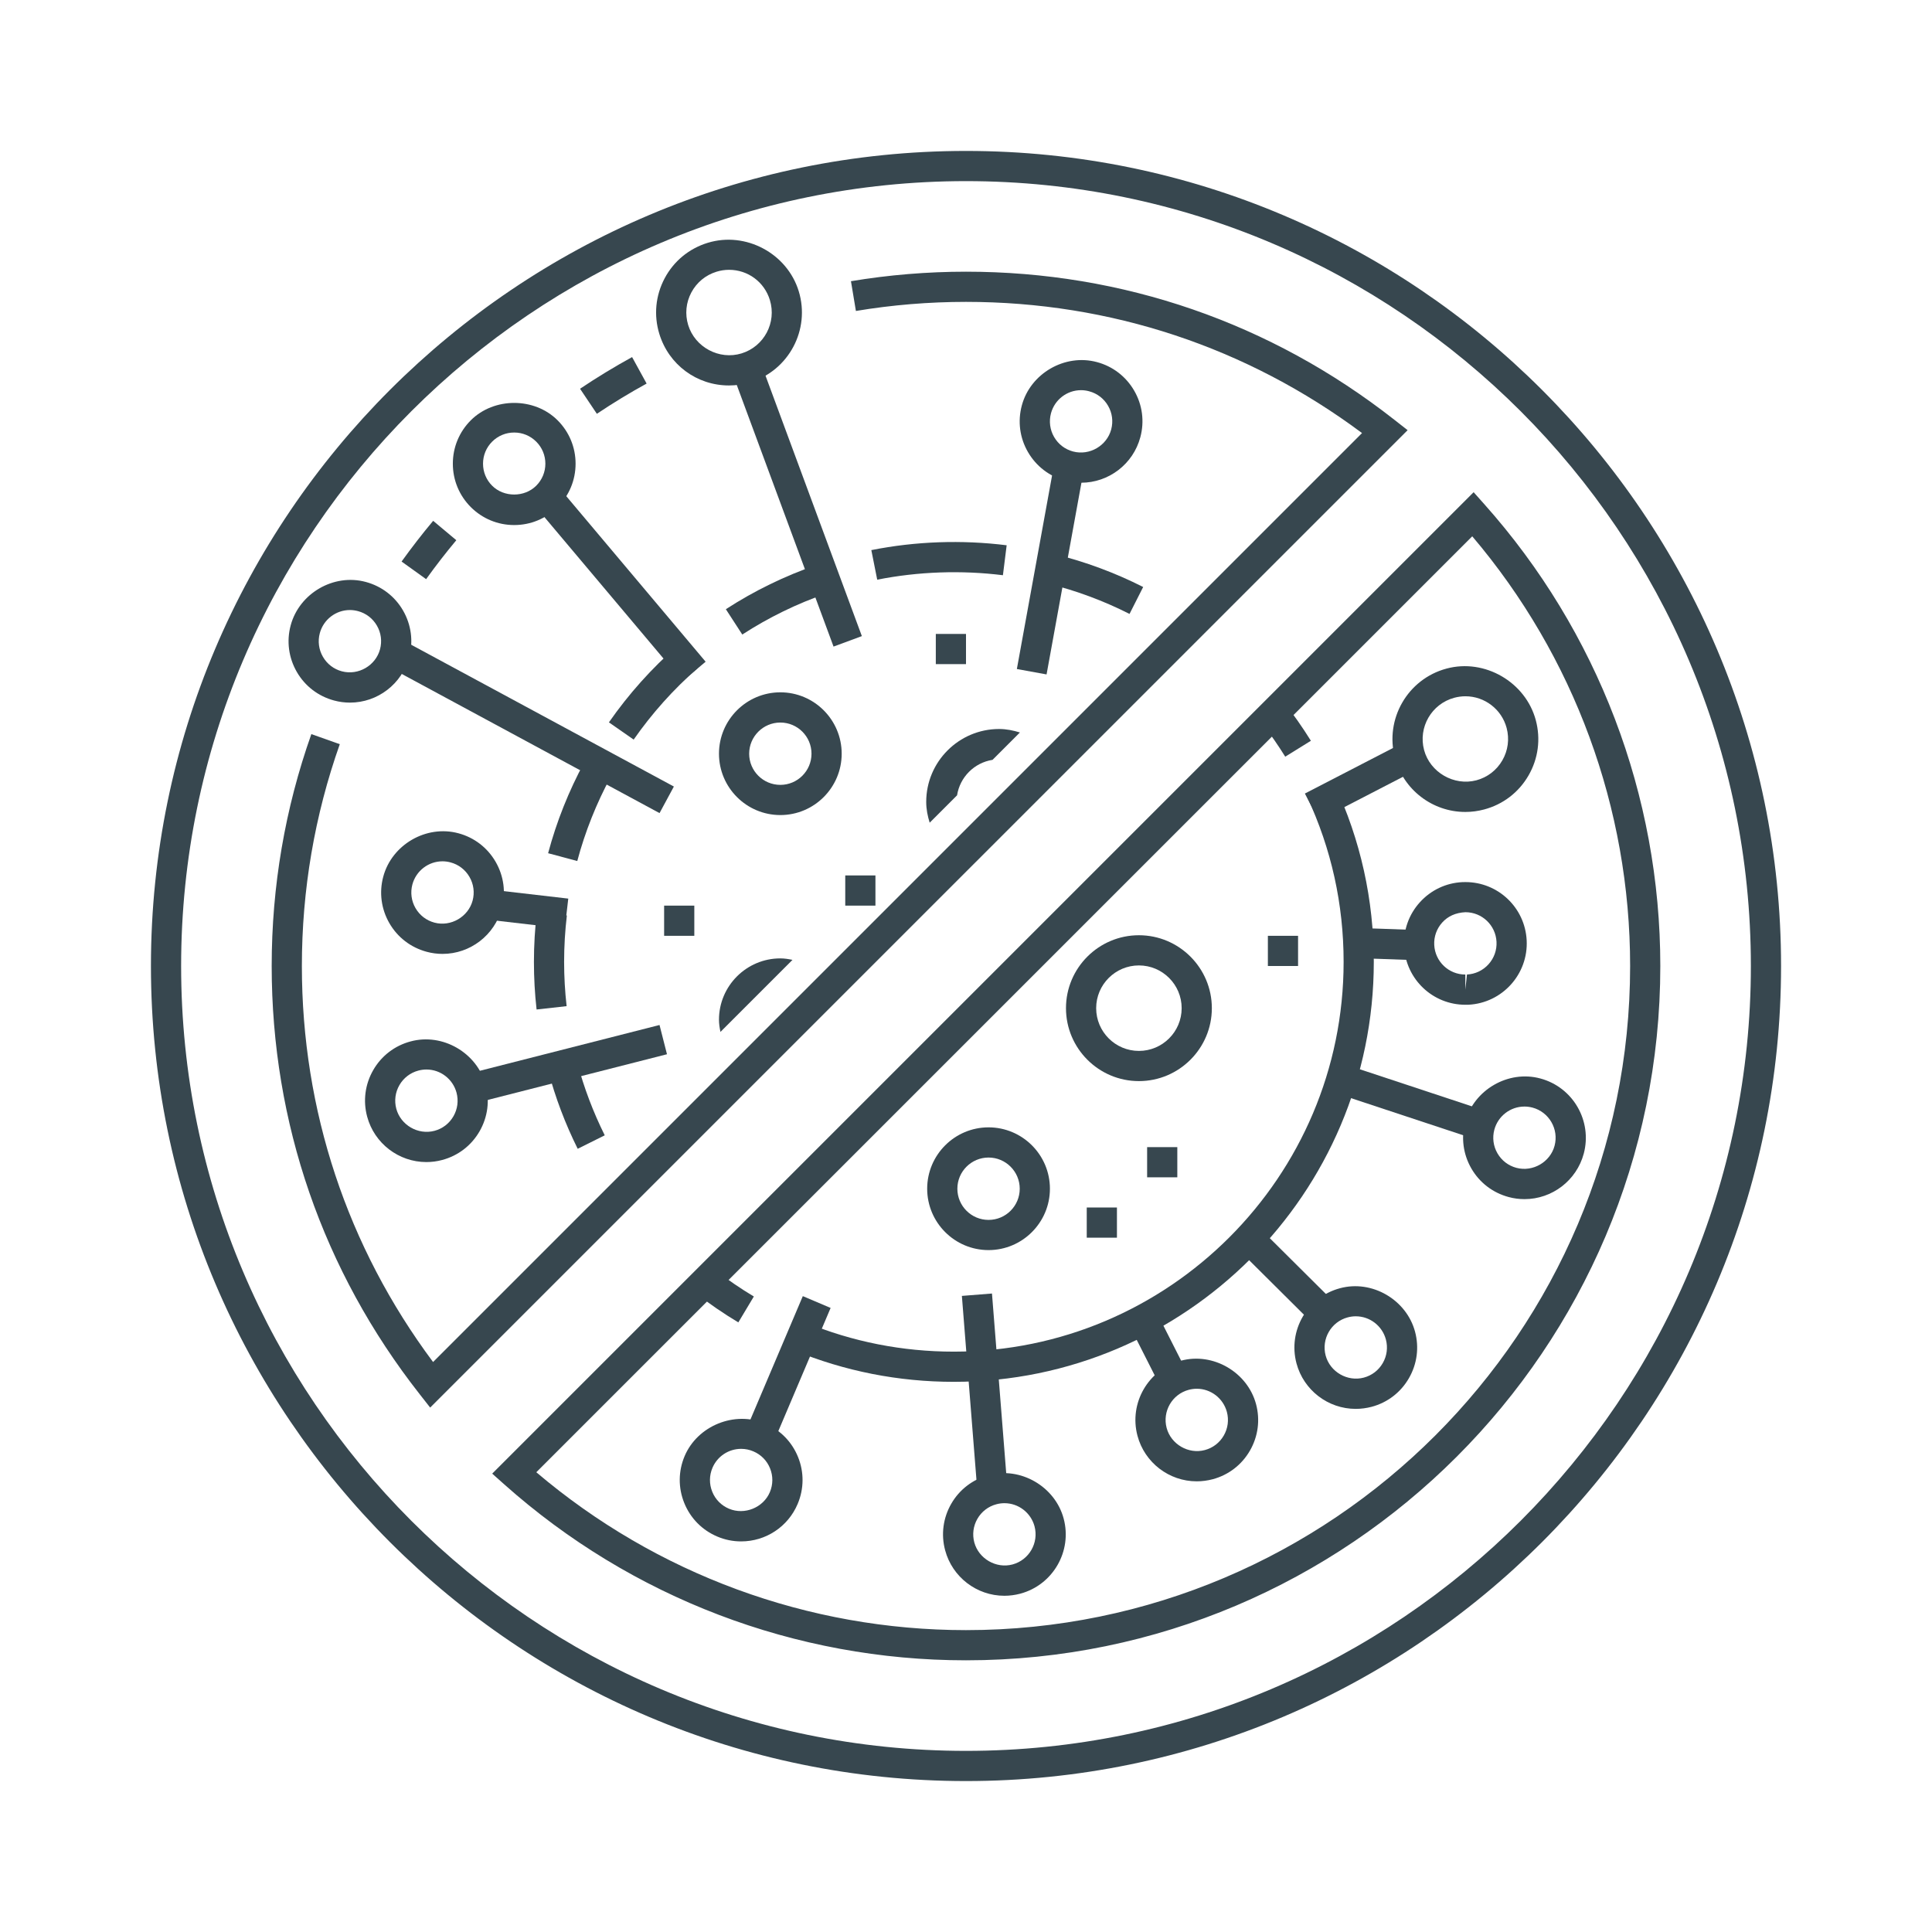 <?xml version="1.0" ?><!DOCTYPE svg  PUBLIC '-//W3C//DTD SVG 1.1//EN'  'http://www.w3.org/Graphics/SVG/1.1/DTD/svg11.dtd'><svg enable-background="new 0 0 64 64" height="64px" version="1.1" viewBox="0 0 64 64" width="64px" xml:space="preserve" xmlns="http://www.w3.org/2000/svg" xmlns:xlink="http://www.w3.org/1999/xlink"><g id="stop_x2C__Corona_virus_x2C__Covid-19"><g id="XMLID_1263_"><path d="M19.123,28.522l-0.966-0.258c0.279-1.047,0.684-2.062,1.201-3.018l0.879,0.477    C19.757,26.61,19.382,27.551,19.123,28.522z" fill="#37474F"/><path d="M17.775,33.441c-0.059-0.522-0.088-1.053-0.088-1.577c0-0.551,0.033-1.108,0.098-1.655l0.993,0.117    c-0.06,0.509-0.091,1.026-0.091,1.538c0,0.487,0.028,0.979,0.083,1.466L17.775,33.441z" fill="#37474F"/><path d="M19.137,38.055c-0.412-0.827-0.741-1.698-0.979-2.59l0.966-0.258c0.221,0.827,0.527,1.635,0.909,2.402    L19.137,38.055z" fill="#37474F"/><path d="M24.458,43.806c-0.494-0.296-0.967-0.621-1.419-0.974l0.671-0.745c0.403,0.311,0.824,0.599,1.262,0.861    L24.458,43.806z" fill="#37474F"/><path d="M31.597,45.775c-1.833,0-3.616-0.352-5.297-1.044l0.381-0.925c1.56,0.643,3.214,0.969,4.917,0.969    c7.119,0,12.911-5.792,12.911-12.911c0-1.91-0.407-3.749-1.209-5.464l0.905-0.424c0.866,1.849,1.304,3.83,1.304,5.888    C45.508,39.535,39.268,45.775,31.597,45.775z" fill="#37474F"/><path d="M29.059,19.203l-0.195-0.98c1.46-0.292,3.001-0.346,4.483-0.16l-0.124,0.992    C31.846,18.884,30.416,18.933,29.059,19.203z" fill="#37474F"/><path d="M24.589,21.02l-0.544-0.839c0.942-0.611,1.957-1.105,3.016-1.47l0.326,0.945    C26.404,19.994,25.463,20.453,24.589,21.02z" fill="#37474F"/><path d="M20.991,24.5l-0.82-0.571c0.653-0.938,1.42-1.795,2.281-2.547l0.658,0.753    C22.311,22.833,21.598,23.629,20.991,24.5z" fill="#37474F"/><g><path d="M32.747,41.411c-1.121,0-2.033-0.912-2.033-2.033s0.912-2.033,2.033-2.033s2.033,0.912,2.033,2.033     S33.867,41.411,32.747,41.411z M32.747,38.345c-0.569,0-1.033,0.463-1.033,1.033s0.463,1.033,1.033,1.033     s1.033-0.463,1.033-1.033S33.316,38.345,32.747,38.345z" fill="#37474F"/></g><g><path d="M25.85,27c-1.121,0-2.033-0.912-2.033-2.033s0.912-2.033,2.033-2.033s2.032,0.912,2.032,2.033     S26.971,27,25.85,27z M25.85,23.935c-0.569,0-1.033,0.463-1.033,1.033S25.281,26,25.85,26s1.032-0.463,1.032-1.033     S26.419,23.935,25.85,23.935z" fill="#37474F"/></g><g><path d="M37.728,35.813c-1.332,0-2.416-1.083-2.416-2.416s1.084-2.416,2.416-2.416s2.416,1.084,2.416,2.416     S39.06,35.813,37.728,35.813z M37.728,31.981c-0.781,0-1.416,0.635-1.416,1.416s0.635,1.416,1.416,1.416s1.416-0.635,1.416-1.416     S38.509,31.981,37.728,31.981z" fill="#37474F"/></g><g id="XMLID_130_"><g><path d="M33.271,52.862c-0.917,0-1.725-0.62-1.962-1.507c-0.141-0.524-0.068-1.072,0.203-1.542      c0.271-0.47,0.71-0.806,1.234-0.947c1.062-0.289,2.206,0.378,2.489,1.438c0.29,1.083-0.355,2.199-1.438,2.489      C33.625,52.838,33.448,52.862,33.271,52.862z M33.273,49.795c-0.09,0-0.18,0.012-0.268,0.036      c-0.267,0.071-0.489,0.242-0.627,0.481c-0.138,0.239-0.174,0.517-0.103,0.783c0.145,0.538,0.723,0.875,1.265,0.73      c0.55-0.147,0.877-0.715,0.73-1.265C34.148,50.11,33.739,49.795,33.273,49.795z" fill="#37474F"/></g><g><rect fill="#37474F" height="1" transform="matrix(0.079 0.997 -0.997 0.079 76.017 9.959)" width="6.488" x="29.375" y="45.614"/></g></g><g id="XMLID_131_"><g><path d="M35.813,15.991c-0.177,0-0.355-0.023-0.527-0.07c-0.524-0.14-0.962-0.477-1.234-0.947      s-0.344-1.018-0.203-1.542c0.283-1.059,1.422-1.724,2.489-1.437c0.524,0.14,0.962,0.477,1.234,0.947      c0.272,0.47,0.344,1.018,0.203,1.542C37.538,15.371,36.731,15.991,35.813,15.991z M35.811,12.925      c-0.466,0-0.875,0.315-0.996,0.766c-0.071,0.267-0.035,0.545,0.103,0.784c0.138,0.239,0.36,0.41,0.627,0.481      c0.549,0.146,1.121-0.192,1.265-0.73c0.071-0.266,0.035-0.544-0.103-0.783c-0.138-0.239-0.36-0.41-0.627-0.481      C35.991,12.937,35.9,12.925,35.811,12.925z" fill="#37474F"/></g><g><rect fill="#37474F" height="6.916" transform="matrix(0.984 0.179 -0.179 0.984 3.929 -5.918)" width="1" x="34.296" y="15.382"/></g></g><g id="XMLID_132_"><g><path d="M24.551,51.061c-0.273,0-0.54-0.054-0.793-0.162c-0.5-0.212-0.887-0.606-1.091-1.11      s-0.199-1.056,0.013-1.556c0.426-1.004,1.655-1.507,2.666-1.077c0.5,0.212,0.887,0.606,1.09,1.109      c0.204,0.503,0.199,1.056-0.013,1.556C26.104,50.575,25.369,51.061,24.551,51.061z M24.552,47.995      c-0.416,0-0.789,0.247-0.951,0.629c-0.108,0.254-0.11,0.535-0.007,0.791s0.3,0.456,0.554,0.563      c0.518,0.219,1.138-0.037,1.354-0.547c0.108-0.254,0.11-0.535,0.007-0.79c-0.103-0.256-0.3-0.456-0.554-0.563      C24.826,48.023,24.691,47.995,24.552,47.995z" fill="#37474F"/></g><g><rect fill="#37474F" height="4.905" transform="matrix(0.921 0.391 -0.391 0.921 19.786 -6.594)" width="1" x="25.608" y="42.907"/></g></g><g id="XMLID_135_"><g><path d="M48.541,26.897c-1.09,0-2.049-0.736-2.332-1.791c-0.344-1.287,0.422-2.613,1.708-2.958      c1.269-0.343,2.621,0.45,2.958,1.708c0.167,0.623,0.082,1.274-0.241,1.833s-0.843,0.958-1.467,1.125      C48.962,26.869,48.752,26.897,48.541,26.897z M48.544,23.065c-0.123,0-0.247,0.017-0.368,0.049      c-0.753,0.202-1.203,0.979-1.001,1.733c0.198,0.738,0.99,1.198,1.733,1.001c0.365-0.098,0.67-0.332,0.859-0.66      c0.189-0.327,0.239-0.708,0.142-1.074C49.744,23.497,49.183,23.065,48.544,23.065z" fill="#37474F"/></g><g><rect fill="#37474F" height="4.08" transform="matrix(0.459 0.888 -0.888 0.459 47.42 -26.236)" width="1" x="44.75" y="23.774"/></g></g><g id="XMLID_136_"><g><path d="M14.124,38.495c-0.917,0-1.725-0.62-1.962-1.507c-0.141-0.524-0.068-1.072,0.203-1.542      s0.71-0.807,1.234-0.947c1.064-0.29,2.206,0.378,2.489,1.437c0.141,0.524,0.068,1.072-0.203,1.542s-0.71,0.807-1.234,0.947      C14.479,38.472,14.301,38.495,14.124,38.495z M14.126,35.429c-0.09,0-0.18,0.012-0.268,0.036      c-0.267,0.071-0.489,0.242-0.627,0.481c-0.138,0.239-0.174,0.517-0.103,0.784c0.145,0.538,0.717,0.875,1.265,0.73      c0.267-0.071,0.489-0.242,0.627-0.481c0.138-0.239,0.174-0.517,0.103-0.784C15.001,35.744,14.592,35.429,14.126,35.429z" fill="#37474F"/></g><g><rect fill="#37474F" height="6.573" transform="matrix(0.247 0.969 -0.969 0.247 48.307 8.335)" width="1" x="18.29" y="31.968"/></g></g><g id="XMLID_137_"><g><path d="M50.501,39.723c-0.177,0-0.355-0.023-0.527-0.07c-0.524-0.141-0.963-0.477-1.234-0.947      c-0.271-0.47-0.344-1.018-0.203-1.542c0.283-1.059,1.424-1.727,2.489-1.438c1.083,0.29,1.727,1.407,1.438,2.49      C52.226,39.103,51.418,39.723,50.501,39.723z M50.499,36.656c-0.466,0-0.875,0.315-0.997,0.766      c-0.071,0.267-0.035,0.544,0.103,0.783c0.138,0.239,0.361,0.41,0.627,0.481c0.547,0.145,1.121-0.192,1.265-0.73      c0.147-0.55-0.181-1.118-0.73-1.265C50.679,36.668,50.589,36.656,50.499,36.656z" fill="#37474F"/></g><g><rect fill="#37474F" height="1" transform="matrix(0.949 0.314 -0.314 0.949 13.856 -12.838)" width="4.836" x="44.306" y="36.033"/></g></g><g id="XMLID_138_"><g><path d="M14.66,31.599c-0.177,0-0.354-0.023-0.527-0.07c-0.524-0.141-0.963-0.477-1.234-0.947      s-0.344-1.018-0.203-1.542c0.284-1.059,1.422-1.724,2.489-1.437c0.524,0.14,0.963,0.477,1.234,0.947s0.344,1.018,0.203,1.542      C16.384,30.979,15.577,31.599,14.66,31.599z M14.658,28.532c-0.466,0-0.875,0.315-0.997,0.766      c-0.071,0.267-0.035,0.545,0.103,0.784c0.138,0.239,0.361,0.41,0.627,0.481c0.544,0.146,1.121-0.192,1.265-0.73      c0.071-0.266,0.035-0.545-0.104-0.784c-0.138-0.239-0.36-0.41-0.627-0.481C14.837,28.544,14.748,28.532,14.658,28.532z" fill="#37474F"/></g><g><rect fill="#37474F" height="1" transform="matrix(0.993 0.115 -0.115 0.993 3.564 -1.802)" width="2.668" x="16.13" y="29.615"/></g></g><g id="XMLID_139_"><g><path d="M44.91,46.671c-0.917,0-1.725-0.62-1.962-1.507c-0.29-1.083,0.355-2.199,1.438-2.489      c1.063-0.289,2.205,0.379,2.489,1.438c0.141,0.524,0.068,1.072-0.203,1.542c-0.271,0.47-0.709,0.807-1.234,0.947      C45.265,46.647,45.087,46.671,44.91,46.671z M44.912,43.604c-0.09,0-0.18,0.012-0.268,0.036c-0.55,0.147-0.877,0.715-0.73,1.265      c0.145,0.539,0.719,0.875,1.265,0.73c0.266-0.071,0.489-0.242,0.627-0.481c0.138-0.239,0.174-0.517,0.103-0.783      C45.788,43.92,45.378,43.604,44.912,43.604z" fill="#37474F"/></g><g><rect fill="#37474F" height="1" transform="matrix(0.709 0.705 -0.705 0.709 42.425 -17.824)" width="3.777" x="40.918" y="41.985"/></g></g><g id="XMLID_140_"><g><path d="M39.643,49.071c-0.917,0-1.725-0.62-1.962-1.507c-0.29-1.083,0.355-2.199,1.438-2.489      c1.063-0.288,2.205,0.379,2.489,1.438c0.141,0.524,0.068,1.072-0.203,1.542c-0.271,0.47-0.709,0.807-1.234,0.947      C39.998,49.047,39.82,49.071,39.643,49.071z M39.645,46.004c-0.09,0-0.18,0.012-0.268,0.036c-0.55,0.147-0.877,0.715-0.73,1.265      c0.145,0.538,0.72,0.876,1.265,0.73c0.266-0.071,0.489-0.242,0.627-0.481c0.138-0.239,0.174-0.517,0.103-0.783      C40.52,46.32,40.11,46.004,39.645,46.004z" fill="#37474F"/></g><g><rect fill="#37474F" height="1.001" transform="matrix(0.452 0.892 -0.892 0.452 61.089 -9.703)" width="1.942" x="37.468" y="44.351"/></g></g><g id="XMLID_141_"><g><path d="M48.542,33.284c-1.083,0-1.974-0.848-2.029-1.929c-0.028-0.542,0.157-1.063,0.521-1.465      c0.364-0.403,0.863-0.641,1.405-0.668l0.105-0.002c1.083,0,1.974,0.847,2.029,1.929c0.057,1.12-0.808,2.077-1.927,2.134      L48.542,33.284z M48.544,30.218c-0.329,0.016-0.583,0.136-0.768,0.341c-0.185,0.205-0.279,0.469-0.265,0.744      c0.028,0.55,0.48,0.98,1.03,0.98v0.5l0.054-0.501c0.275-0.014,0.529-0.134,0.714-0.339s0.279-0.469,0.265-0.745      C49.546,30.649,49.094,30.218,48.544,30.218z" fill="#37474F"/></g><g><rect fill="#37474F" height="1" transform="matrix(0.999 0.034 -0.034 0.999 1.095 -1.551)" width="2.102" x="44.911" y="30.793"/></g></g><rect fill="#37474F" height="1" id="XMLID_1281_" width="1" x="38" y="38"/><rect fill="#37474F" height="1" id="XMLID_1280_" width="1" x="36" y="40"/><rect fill="#37474F" height="1" id="XMLID_1277_" width="1" x="42" y="31"/><rect fill="#37474F" height="1" id="XMLID_1275_" width="1" x="22" y="30"/><rect fill="#37474F" height="1" id="XMLID_1274_" width="1" x="28" y="29"/><rect fill="#37474F" height="1" id="XMLID_1272_" width="1" x="31" y="21"/><path d="M42.575,25.066c-0.229-0.368-0.475-0.724-0.737-1.065l0.671-0.766c0.329,0.416,0.634,0.851,0.916,1.304    L42.575,25.066z" fill="#37474F"/><path d="M37.417,20.337c-0.861-0.436-1.774-0.775-2.714-1.007l0.24-0.971c1.013,0.25,1.998,0.616,2.926,1.086    L37.417,20.337z" fill="#37474F"/></g><g id="XMLID_1271_"><path d="M23.817,33.78c0,0.139,0.022,0.272,0.049,0.403l2.386-2.386    c-0.131-0.027-0.264-0.049-0.403-0.049C24.729,31.748,23.817,32.66,23.817,33.78z" fill="#37474F" id="XMLID_1573_"/><path d="M30.682,26.565c0,0.242,0.047,0.469,0.115,0.688l0.907-0.907    c0.095-0.604,0.57-1.08,1.175-1.175l0.907-0.907c-0.219-0.067-0.447-0.115-0.688-0.115C31.765,24.149,30.682,25.233,30.682,26.565    z" fill="#37474F" id="XMLID_1576_"/></g><path d="M32,59C17.112,59,5,46.888,5,32S17.112,5,32,5s27,12.112,27,27S46.888,59,32,59z M32,6   C17.664,6,6,17.664,6,32s11.664,26,26,26s26-11.664,26-26S46.336,6,32,6z M32,55c-5.649,0-11.083-2.071-15.3-5.832l-0.395-0.352   l32.511-32.511l0.352,0.395C52.929,20.917,55,26.351,55,32C55,44.682,44.682,55,32,55z M17.766,48.77C21.74,52.146,26.773,54,32,54   c12.131,0,22-9.869,22-22c0-5.227-1.854-10.26-5.23-14.234L17.766,48.77z M14.25,46.628l-0.348-0.444C10.695,42.099,9,37.194,9,32   c0-2.635,0.442-5.22,1.314-7.682l0.942,0.334C10.423,27.007,10,29.479,10,32c0,4.779,1.5,9.303,4.346,13.119l30.773-30.773   C41.303,11.5,36.779,10,32,10c-1.223,0-2.45,0.101-3.647,0.301l-0.164-0.986C29.44,9.106,30.723,9,32,9   c5.194,0,10.099,1.695,14.185,4.902l0.444,0.348L14.25,46.628z M14.116,19.185l-0.813-0.583c0.333-0.463,0.681-0.913,1.046-1.349   l0.767,0.642C14.768,18.312,14.434,18.742,14.116,19.185z M19.772,13.708l-0.557-0.83c0.557-0.374,1.137-0.727,1.724-1.049   l0.481,0.877C20.859,13.014,20.305,13.351,19.772,13.708z" fill="#37474F"/><g id="XMLID_156_"><g><path d="M24.149,12.769c-1.068,0-1.996-0.687-2.308-1.709c-0.189-0.616-0.126-1.27,0.176-1.84     s0.809-0.987,1.426-1.176c1.262-0.387,2.633,0.352,3.016,1.602c0.39,1.273-0.329,2.627-1.602,3.017     C24.627,12.733,24.389,12.769,24.149,12.769z M24.151,8.938c-0.14,0-0.279,0.021-0.415,0.063     c-0.361,0.111-0.658,0.355-0.835,0.689c-0.178,0.334-0.214,0.717-0.104,1.078c0.225,0.733,1.026,1.167,1.768,0.939     c0.746-0.229,1.167-1.021,0.938-1.768C25.32,9.34,24.776,8.938,24.151,8.938z" fill="#37474F"/></g><g><rect fill="#37474F" height="1" transform="matrix(0.347 0.938 -0.938 0.347 32.703 -13.913)" width="10.047" x="21.32" y="16.031"/></g></g><g id="XMLID_157_"><g><path d="M17.033,17.393c-0.542,0-1.053-0.211-1.437-0.595c-0.384-0.384-0.595-0.895-0.595-1.438     s0.211-1.053,0.595-1.437c0.768-0.768,2.107-0.768,2.875,0c0.384,0.384,0.596,0.894,0.596,1.437s-0.212,1.054-0.596,1.438     C18.086,17.182,17.576,17.393,17.033,17.393z M17.033,14.328c-0.275,0-0.535,0.107-0.73,0.302s-0.302,0.454-0.302,0.73     s0.107,0.535,0.302,0.73c0.39,0.39,1.071,0.389,1.46,0c0.195-0.195,0.303-0.455,0.303-0.73s-0.107-0.535-0.303-0.73     S17.309,14.328,17.033,14.328z" fill="#37474F"/></g><g><rect fill="#37474F" height="1" transform="matrix(0.644 0.765 -0.765 0.644 22.109 -8.842)" width="7.58" x="16.769" y="18.843"/></g></g><g id="XMLID_158_"><g><path d="M11.593,23.275c-0.177,0-0.354-0.023-0.527-0.07c-0.524-0.141-0.963-0.477-1.234-0.947     c-0.271-0.471-0.344-1.018-0.203-1.542c0.284-1.059,1.422-1.727,2.489-1.438c0.524,0.141,0.963,0.477,1.234,0.947     c0.271,0.471,0.344,1.018,0.203,1.542C13.317,22.655,12.51,23.275,11.593,23.275z M11.591,20.208     c-0.466,0-0.875,0.315-0.997,0.766c-0.071,0.267-0.035,0.544,0.103,0.783c0.138,0.239,0.361,0.41,0.627,0.481     c0.549,0.146,1.121-0.192,1.265-0.73c0.071-0.267,0.035-0.544-0.103-0.783c-0.138-0.239-0.361-0.41-0.627-0.481     C11.771,20.221,11.681,20.208,11.591,20.208z" fill="#37474F"/></g><g><rect fill="#37474F" height="1" transform="matrix(0.88 0.475 -0.475 0.88 13.559 -5.459)" width="10.224" x="12.457" y="23.569"/></g></g></g></svg>